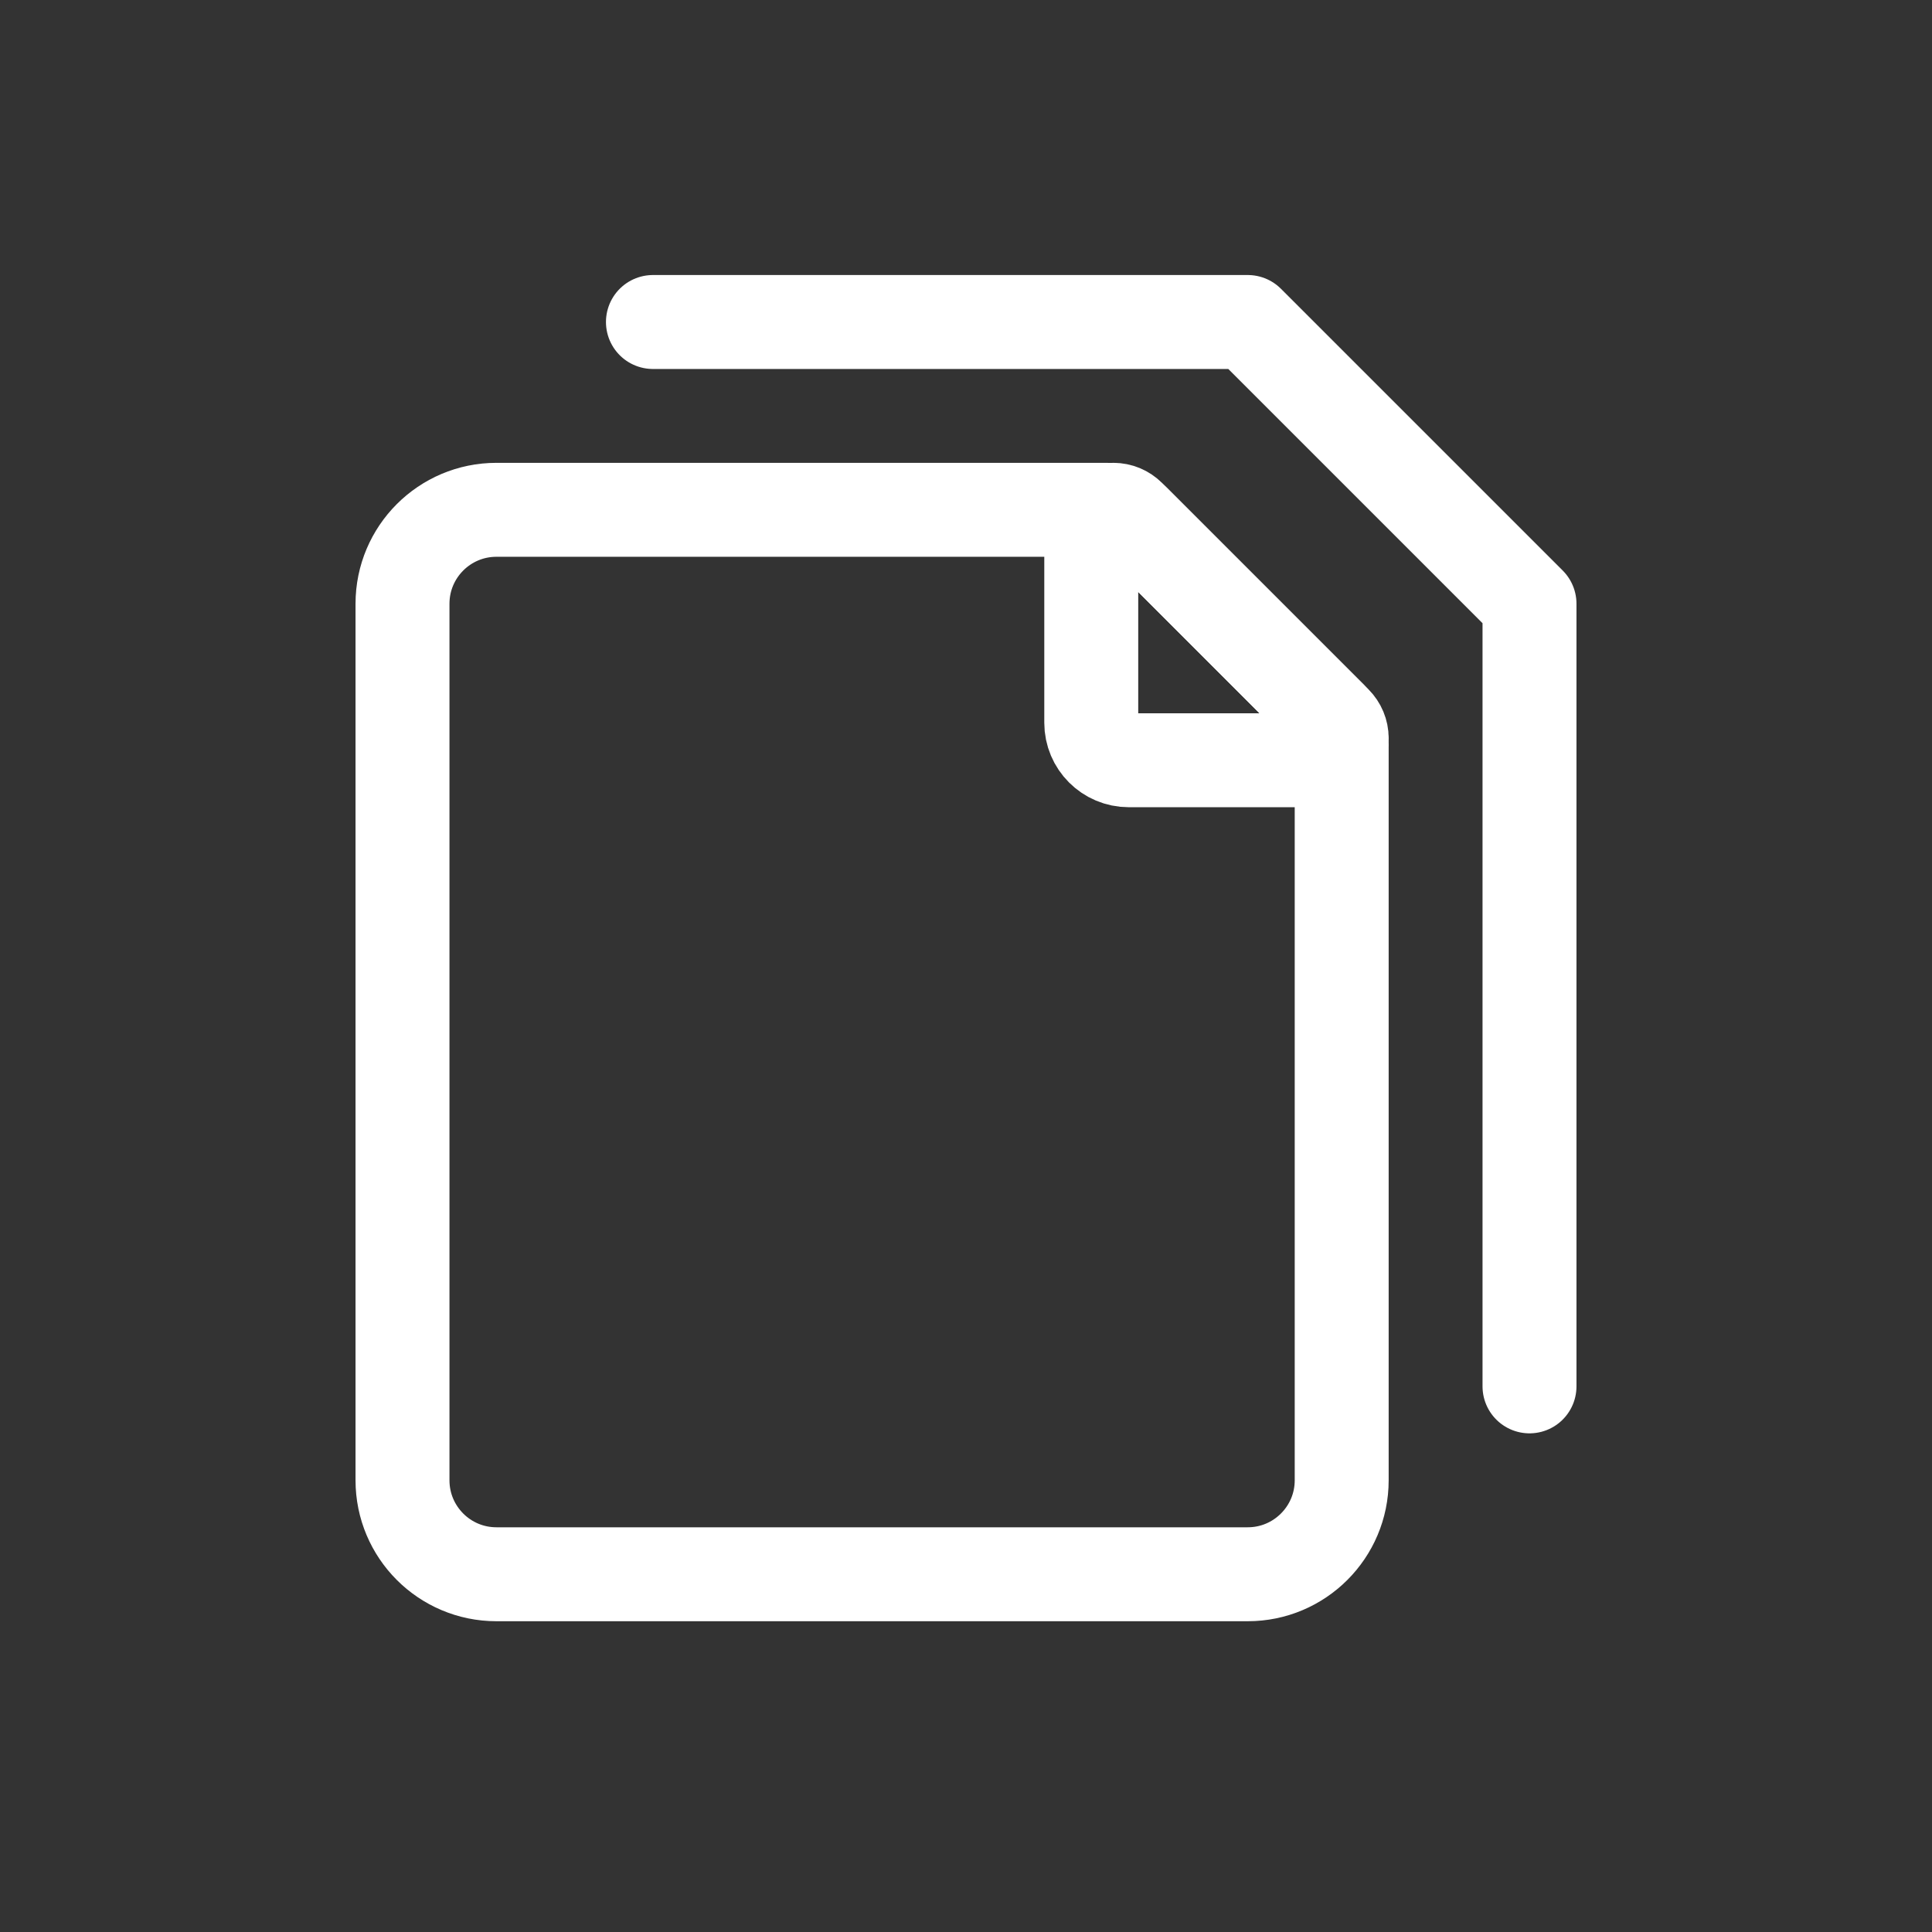 <svg width="24" height="24" viewBox="0 0 24 24" fill="none" xmlns="http://www.w3.org/2000/svg">
<rect x="0" y="0" width="24" height="24" fill="#333333" stroke="none"/>
<path d="M8.111 4H15.5L19 7.5V17.222" stroke="white" stroke-width="1.167" stroke-linecap="round" stroke-linejoin="round"/>
<path d="M5 18.389V7.5C5 6.856 5.522 6.333 6.167 6.333H13.751C13.875 6.333 13.994 6.383 14.081 6.47L16.53 8.919C16.617 9.006 16.667 9.125 16.667 9.249V18.389C16.667 19.033 16.144 19.556 15.5 19.556H6.167C5.522 19.556 5 19.033 5 18.389Z" stroke="white" stroke-width="1.167" stroke-linecap="round" stroke-linejoin="round"/>
<path d="M13.556 8.978V6.608C13.556 6.456 13.679 6.333 13.831 6.333C13.904 6.333 13.973 6.362 14.025 6.414L16.586 8.975C16.638 9.027 16.667 9.097 16.667 9.169C16.667 9.321 16.544 9.444 16.392 9.444H14.022C13.765 9.444 13.556 9.236 13.556 8.978Z" stroke="white" stroke-width="1.167" stroke-linecap="round" stroke-linejoin="round"/>
</svg>
